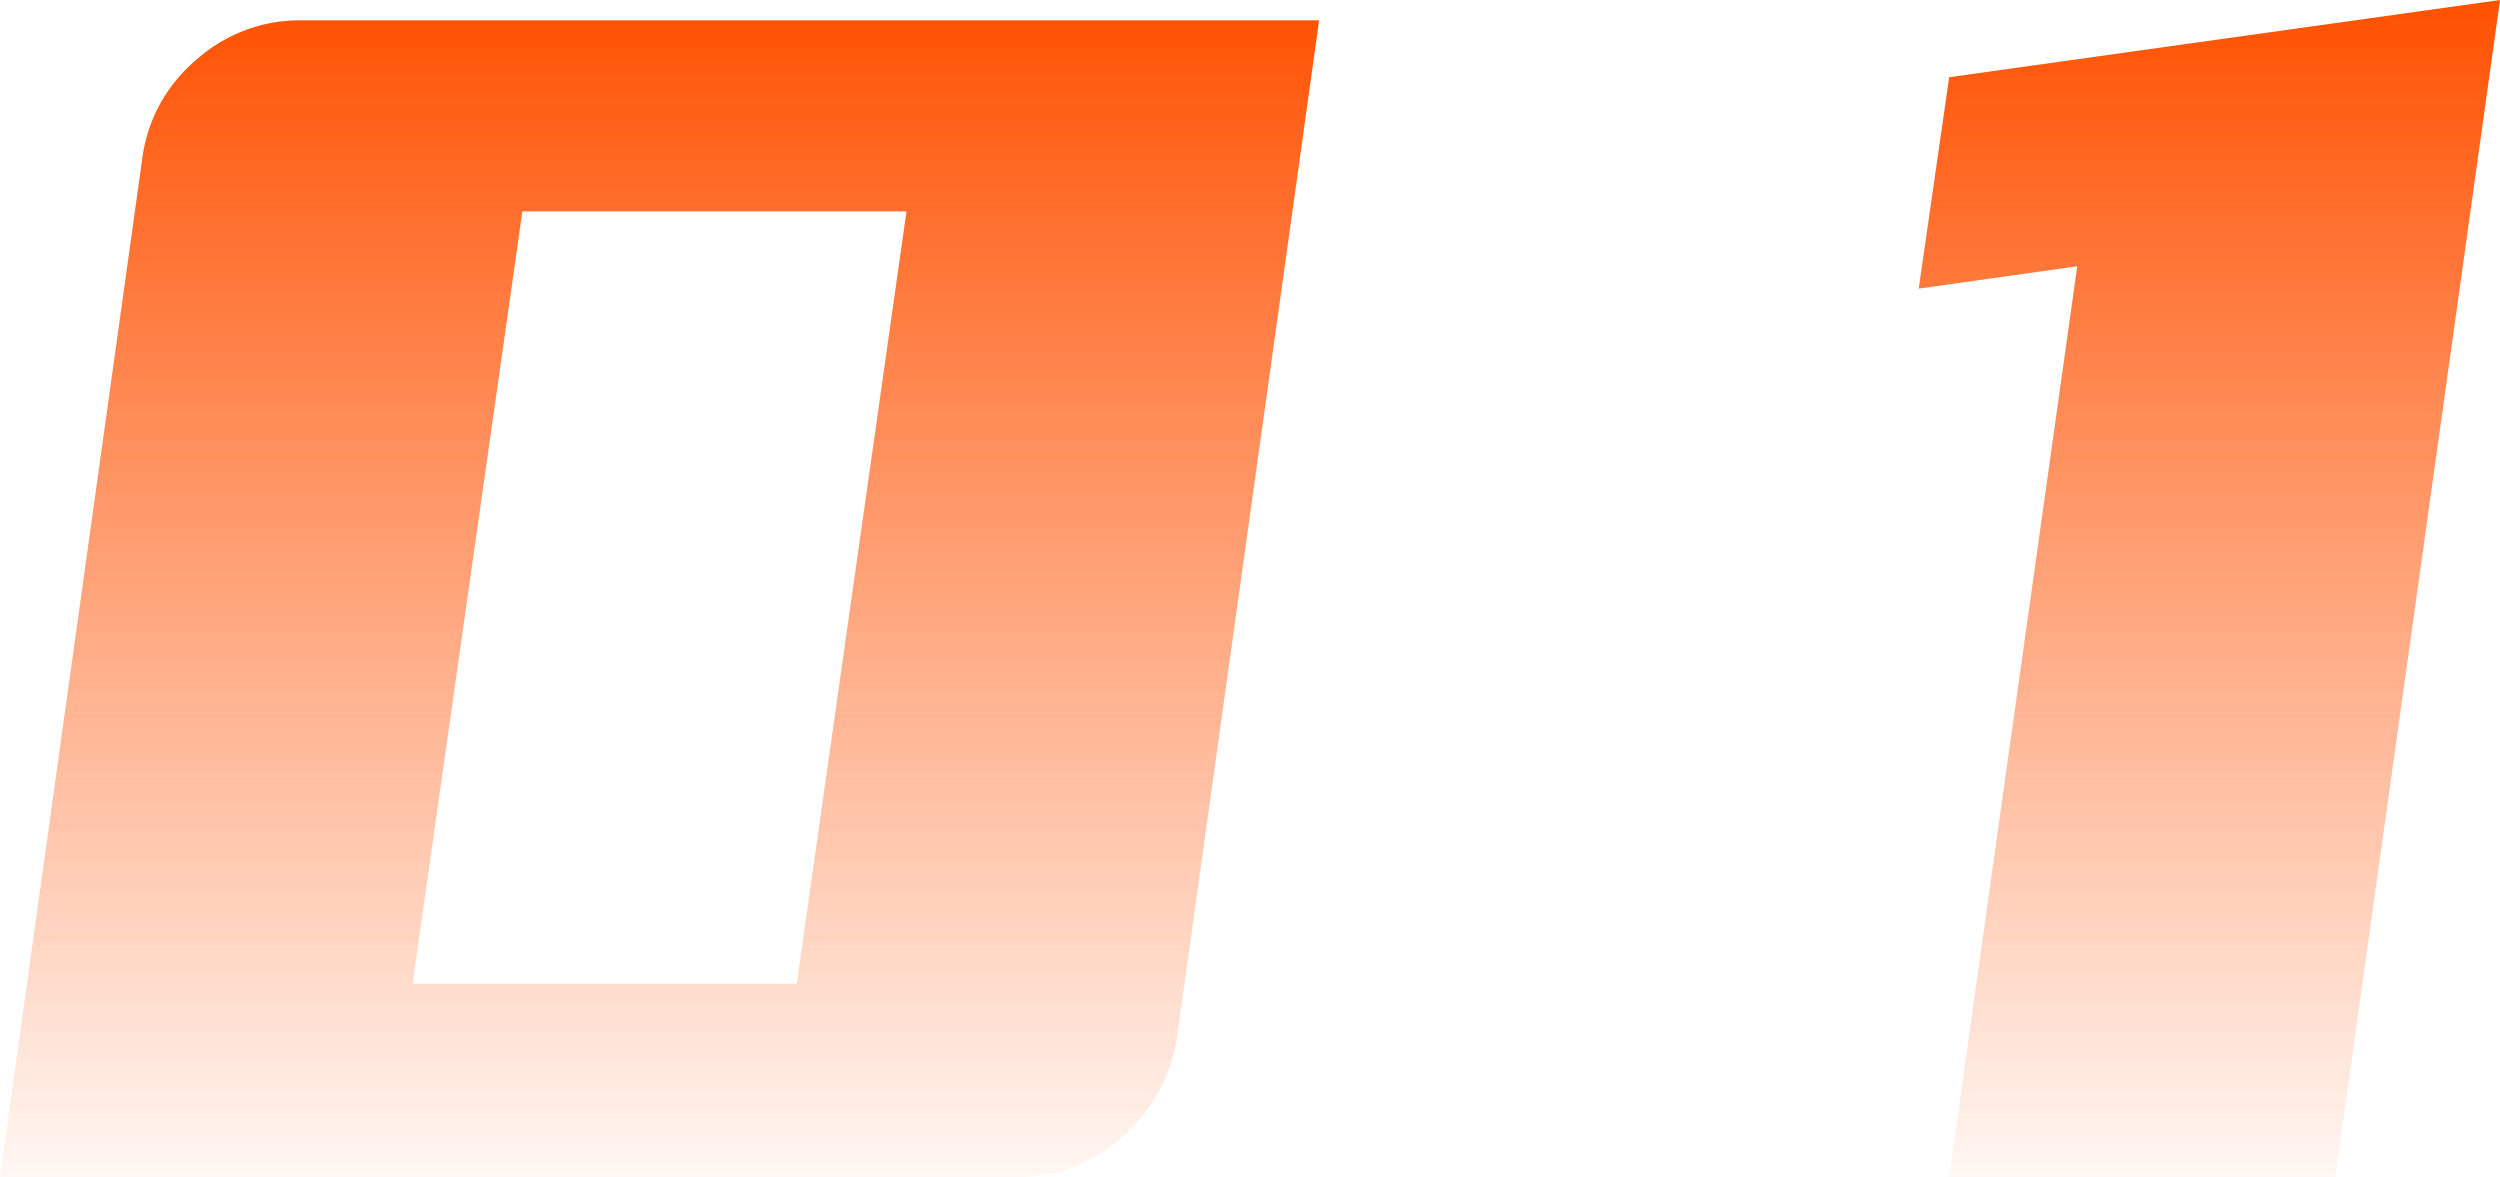 <svg xmlns="http://www.w3.org/2000/svg" xmlns:xlink="http://www.w3.org/1999/xlink" width="73.8" height="34.74" viewBox="0 0 73.8 34.74">
  <defs>
    <linearGradient id="linear-gradient" x1="0.5" x2="0.5" y2="1" gradientUnits="objectBoundingBox">
      <stop offset="0" stop-color="#ff5000"/>
      <stop offset="1" stop-color="#ff5000" stop-opacity="0"/>
    </linearGradient>
  </defs>
  <path id="路径_11014" data-name="路径 11014" d="M-32.85-33.66a4.564,4.564,0,0,1,1.59-2.91,4.583,4.583,0,0,1,3.09-1.17H1.89L-2.31-7.68A4.893,4.893,0,0,1-3.93-4.77,4.473,4.473,0,0,1-6.99-3.6H-37.05Zm11.22,1.56L-24.87-9.3h11.34l3.24-22.8ZM31.89-3.6H20.49l3.78-26.88-4.68.66.9-6.24,16.26-2.28Z" transform="translate(37.05 38.34)" fill="url(#linear-gradient)"/>
</svg>

